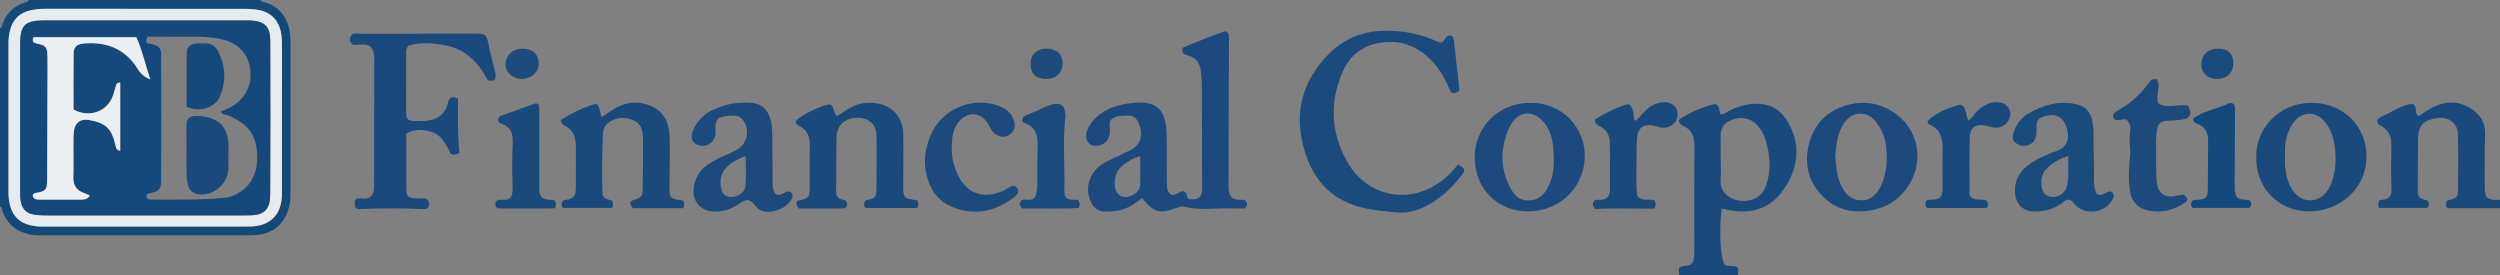 <?xml version="1.0" encoding="iso-8859-1"?>
<!-- Generator: Adobe Illustrator 27.0.0, SVG Export Plug-In . SVG Version: 6.00 Build 0)  -->
<svg version="1.1" id="Layer_1" xmlns="http://www.w3.org/2000/svg" xmlns:xlink="http://www.w3.org/1999/xlink" x="0px" y="0px"
	 viewBox="0 0 1489 164" style="enable-background:new 0 0 1489 164;" xml:space="preserve">
<rect x="0" y="0" width="1489" height="164" fill="#808080" stroke="none"/>
<g>
	<path style="fill:#1A4A7C;" d="M1000,164c0.323-1.448-0.668-2.963,0.366-4.581c0.845-0.86,2.159-0.928,3.482-1.099
		c3.906-0.505,4.766-1.394,5.134-5.309c0.14-1.489,0.138-2.994,0.139-4.492c0.008-20.488-0.091-40.977,0.071-61.463
		c0.042-5.33-1.329-9.44-6.348-11.91c-1.458-0.717-2.958-1.628-2.89-3.607c3.128-3.253,17.679-9.535,21.797-9.473
		c2.784,1.033,1.861,4.049,3.269,6.13c2.205-0.241,3.865-1.731,5.725-2.629c5.02-2.424,10.188-3.822,15.837-3.796
		c7.495,0.035,13.207,3.226,17.205,9.306c6.754,10.274,8.018,21.262,3.47,32.798c-1.474,3.738-3.506,7.148-5.94,10.342
		c-7.536,9.89-17.608,13.072-29.585,11.266c-1.15-0.174-2.289-0.426-3.433-0.638c-0.963-0.179-1.927-0.354-2.895-0.532
		c-1.615,12.993-0.716,29.596,1.791,33.38c1.056,0.609,2.222,0.592,3.39,0.654c4.993,0.267,5.276,0.645,4.414,5.654
		C1023.333,164,1011.667,164,1000,164z M1024.822,94.243c0.016,0,0.032,0,0.047-0.001c0,3.993,0.324,8.018-0.063,11.973
		c-1.014,10.355,8.493,14.517,16.608,13.217c7.165-1.148,10.12-6.418,11.573-12.744c1.75-7.622,0.933-15.217-1.148-22.658
		c-0.941-3.365-2.592-6.476-4.913-9.158c-3.946-4.558-9.819-5.766-15.874-3.291c-4.905,2.005-6.434,4.957-6.248,11.685
		C1024.906,86.922,1024.822,90.584,1024.822,94.243z"/>
	<path style="fill:#134976;" d="M155,0c0.15,0.799,0.751,0.89,1.429,1.05c10.467,2.464,15.732,10.069,16.518,21.013
		c0.083,1.161,0.053,2.331,0.053,3.497c0.002,29.663,0.005,59.326-0.004,88.989c-0.001,2.826-0.061,5.618-0.75,8.423
		c-2.532,10.308-9.409,16.254-20.033,17.029c-1.825,0.133-3.661,0.162-5.492,0.163c-40.328,0.009-80.657,0.01-120.985,0.001
		c-3.326-0.001-6.619-0.049-9.895-0.987c-6.892-1.972-11.594-6.158-14.224-12.841C1.18,125.226,1.577,123.587,0,123
		C0,87.667,0,52.333,0,17c1.015-0.277,0.953-1.202,1.209-1.957C3.486,8.323,7.846,3.698,14.703,1.517C15.543,1.25,16.786,1.325,17,0
		C63,0,109,0,155,0z M85.964,134.917c13.162,0,26.323,0,39.485,0c7.83,0,15.662,0.087,23.491-0.02
		c12.004-0.164,18.754-7,18.974-19.037c0.018-0.999,0.003-1.999,0.003-2.999c0-19.826,0-39.652,0-59.478
		c0-9.663,0.168-19.33-0.045-28.988c-0.242-10.972-5.503-17.628-15.957-18.785c-1.998-0.221-3.973-0.321-5.96-0.321
		C106.303,5.272,66.652,5.291,27,5.245c-2.852-0.003-5.658,0.221-8.421,0.801C11.957,7.434,7.648,11.354,6.008,18.008
		c-0.598,2.424-0.953,4.868-0.949,7.395c0.038,29.822,0.04,59.644-0.002,89.466c-0.004,2.698,0.325,5.326,1.043,7.884
		c1.661,5.919,5.471,9.715,11.485,11.285c2.605,0.68,5.22,0.903,7.902,0.898C45.646,134.902,65.805,134.917,85.964,134.917z"/>
	<path style="fill:#1A4A7C;" d="M1489,124c-10.458,0-20.915,0-31.203,0c-1.467-1.511-0.867-2.923-0.686-3.999
		c0.851-1.098,1.758-0.858,2.535-1.062c3.252-0.853,4.298-1.779,4.336-5.122c0.129-11.32,0.242-22.647-0.035-33.962
		c-0.157-6.393-5.363-10.384-12.1-9.569c-7.51,0.907-11.533,3.867-11.653,12.149c-0.141,9.821-0.153,19.645-0.178,29.468
		c-0.015,5.786,0.045,5.816,5.732,7.553c1.117,1.31,1.223,2.663-0.071,4.393c-9.468,0-19.181,0-28.829,0
		c-0.556-2.498-0.556-2.498,0.158-4.44c2.001-0.83,4.687-0.01,6.63-2.57c0.882-1.703,0.752-4.056,0.663-6.359
		c-0.257-6.657-0.264-13.309,0.011-19.966c0.075-1.825-0.083-3.658-0.106-5.488c-0.055-4.365-1.984-7.648-5.72-9.859
		c-0.992-0.587-2.138-0.953-2.54-2.213c-0.292-1.619,0.724-2.602,1.929-3.152c6.394-2.919,12.268-7.196,19.175-8.009
		c1.717,1.183,1.787,2.505,1.857,3.851c0.07,1.329,0.085,2.711,1.786,3.523c3.142-2.17,6.391-4.465,10.04-6.063
		c6.488-2.841,12.986-2.776,19.212,0.547c6.658,3.553,10.595,9.003,10.22,16.894c-0.467,9.819-0.118,19.641-0.206,29.46
		c-0.061,6.799,0.001,9.576,9.043,8.996C1489,120.667,1489,122.333,1489,124z"/>
	<path style="fill:#1D4A7E;" d="M704.462,28.419c8.555-3.415,17.205-7.39,25.769-9.885c1.982,1.46,1.758,2.689,1.754,3.827
		c-0.099,28.481-0.213,56.962-0.308,85.443c-0.006,1.829,0.028,3.669,0.213,5.486c0.406,3.988,2.051,5.498,6.057,5.691
		c1.149,0.055,2.304,0.008,3.205,0.008c2.068,1.686,2.135,3.216,0.271,5.187c-5.685,0-11.672-0.248-17.628,0.068
		c-6.332,0.335-12.586,0.35-18.783-1.127c-0.996-0.237-1.965-0.176-2.927,0.248c-0.755,0.333-1.558,0.557-2.343,0.82
		c-9.179,3.075-12.142,2.286-18.382-4.883c-0.324-0.372-0.68-0.716-1.182-1.24c-1.61,1.126-3.231,2.235-4.826,3.38
		c-5.262,3.775-11.26,4.768-17.536,4.539c-3.632-0.132-6.2-1.972-7.867-5.25c-4.099-8.063-1.517-17.483,6.313-22.776
		c4.159-2.811,8.946-4.38,13.313-6.779c1.014-0.557,2.131-0.922,3.169-1.439c6.976-3.478,8.533-9.324,5.242-16.8
		c-1.154-2.622-3.183-4.188-6.266-4.071c-3.812,0.144-7.708-0.067-10.442,2.936c-0.875,2.427-0.074,4.587-0.196,6.737
		c-0.301,5.278-3.382,8.27-8.639,8.322c-2.864,0.029-4.971-1.807-5.442-4.779c-0.445-2.804,0.543-5.212,2.048-7.507
		c4.691-7.152,11.704-10.698,19.745-12.367c3.718-0.771,7.527-1.289,11.401-1.117c7.946,0.353,12.266,3.935,13.885,11.65
		c0.551,2.625,0.813,5.247,0.813,7.927c0.002,9.329,0.085,18.658,0.109,27.987c0.006,2.521-0.036,5.027,1.822,6.88
		c3.448,2.156,5.743-2.786,8.65-1.393c1.944,1.152,1.005,3.49,2.694,4.429c5.857,0.529,7.781-0.932,7.788-6.588
		c0.025-20.992-0.065-41.985-0.158-62.977c-0.009-1.982-0.386-3.96-0.515-5.944c-0.339-5.228-2.772-8.808-7.998-10.122
		C705.099,32.39,703.454,31.617,704.462,28.419z M679.134,92.962c-3.559,0.911-6.079,2.537-8.584,4.116
		c-4.591,2.893-6.727,7.156-6.675,12.586c0.064,6.593,4.998,9.546,10.901,6.487c2.751-1.426,4.301-3.648,4.34-6.745
		C679.183,104.103,679.134,98.8,679.134,92.962z"/>
	<path style="fill:#1B4A7D;" d="M858.514,25.455c2.183-1.132,1.964-3.395,3.949-4.192c1.751-0.468,3.132,0.379,3.368,2.333
		c1.228,10.207,2.326,20.431,3.443,30.409c-3.929,2.34-4.645,2.221-6.235-1.507c-2.167-5.079-4.727-9.906-8.329-14.103
		c-9.164-10.678-20.432-15.562-34.611-12.535c-9.912,2.116-16.658,8.094-20.556,17.167c-7.694,17.908-6.865,35.611,2.485,52.704
		c13.222,24.173,43.217,27.141,62.23,6.965c1.464-1.554,2.875-3.157,4.242-4.663c4.053,2.182,4.516,3.165,2.337,5.996
		c-6.682,8.679-14.568,15.951-24.849,20.225c-4.995,2.076-10.127,2.728-15.585,2.128c-5.778-0.635-11.548-1.071-17.265-2.289
		c-18.743-3.993-30.337-15.564-35.91-33.54c-7.01-22.608-2.033-42.322,14.771-58.947c11.053-10.935,24.696-14.328,39.819-13.076
		c8.347,0.691,16.377,2.559,23.977,6.158C856.664,25.1,857.671,25.225,858.514,25.455z"/>
	<path style="fill:#1A497D;" d="M268.217,58.474c1.389-0.857,2.645-0.791,4.597,0.399c-0.06,10.558-0.266,21.566,0.788,32.106
		c-2.127,1.352-3.534,1.417-5.258,0.592c-2.744-5.89-5.726-12.029-13.141-13.554c-4.369-0.898-8.838-1.146-13.196,1.625
		c0,7.049,0,14.018,0,20.987c0,3.83-0.035,7.66,0.009,11.49c0.056,4.914,1.009,5.886,5.765,6.005
		c1.498,0.037,3.003-0.061,4.494,0.047c2.125,0.154,3.412,1.27,3.333,3.519c-0.072,2.044-1.37,2.992-3.813,2.865
		c-12.46-0.644-24.922-0.604-37.382-0.018c-1.072,0.05-1.943-0.298-2.795-0.843c-0.93-4.691-0.318-5.861,3.898-5.451
		c5.505,0.535,7.165-2.2,7.274-7.018c0.147-6.491,0.031-12.988,0.039-19.482c0.023-18.816,0.055-37.632,0.077-56.447
		c0.009-7.148-2.491-9.493-9.289-8.64c-1.703,0.214-3.456,0.517-4.55-1.112c-1.16-1.728-0.739-3.472,0.634-5.081
		c2.036-0.974,4.225-0.294,6.341-0.303c22.311-0.097,44.623-0.112,66.934-0.172c6.246-0.017,6.888,0.659,8.075,6.871
		c0.932,4.881,2.264,9.688,3.488,14.511c0.496,1.952,0.889,3.868,0.375,5.668c-1.221,1.347-2.513,1.21-4.42,0.731
		c-5.092-9.902-12.444-18.049-24.258-20.553c-7.797-1.653-15.705-2.248-23.076,0.053c-1.633,2.132-1.269,4.023-1.274,5.819
		c-0.027,10.987-0.009,21.975-0.012,32.962c-0.002,5.251,0.724,6.026,6.112,6.057c2.491,0.015,5.024,0.055,7.467-0.349
		c5.513-0.912,9.421-3.874,11.124-9.432C266.957,61.086,266.77,59.59,268.217,58.474z"/>
	<path style="fill:#1A4A7B;" d="M406.919,119.413c0.837,2.163,0.837,2.163,0.001,4.571c-10.054,0-20.176,0-30.256,0
		c-1.998-3.455-1.859-4.036,1.137-4.999c4.15-1.334,4.922-2.066,4.986-6.209c0.161-10.32,0.275-20.644,0.137-30.963
		c-0.057-4.27-1.18-8.439-5.743-10.222c-4.86-1.898-9.766-1.851-14.286,1.084c-2.369,1.539-3.667,4.04-3.783,6.754
		c-0.531,12.463-0.717,24.935-0.22,36.75c1.381,2.729,3.56,2.662,5.294,3.102c1.312,1.442,1.012,2.829,0.432,4.566
		c-9.817,0-19.561,0-29.367,0c-0.291-0.678-0.764-1.281-0.753-1.876c0.014-0.785,0.408-1.562,0.594-2.193
		c0.451-0.291,0.711-0.592,1.003-0.628c5.753-0.722,6.834-1.811,6.88-7.512c0.066-8.154,0.027-16.31,0.012-24.464
		c-0.01-5.312-1.446-9.86-6.677-12.381c-0.576-0.278-1.07-0.793-1.496-1.289c-0.302-0.353-0.426-0.859-0.92-1.925
		c6.779-4.307,13.824-7.846,21.499-9.886c2.194,2.677,1.946,5.52,2.93,8.03c2.606-1.692,5.055-3.406,7.62-4.923
		c5.012-2.964,10.371-4.403,16.235-3.319c10.557,1.951,16.332,8.59,16.625,19.835c0.243,9.315,0.057,18.644-0.058,27.965
		C398.63,118.526,398.859,118.35,406.919,119.413z"/>
	<path style="fill:#1A497C;" d="M546.503,119.482c0.584,1.631,0.795,2.89-0.223,4.392c-10.115,0-20.37,0-30.689,0
		c-1.179-1.216-1.176-2.584-0.491-3.896c0.65-0.908,1.507-0.835,2.307-1.029c3.64-0.881,4.533-1.692,4.581-5.393
		c0.14-10.984,0.253-21.975,0.028-32.955c-0.138-6.727-4.615-10.505-11.475-10.42c-7.537,0.093-12.171,4.413-12.337,12.033
		c-0.229,10.482-0.006,20.975-0.264,31.456c-0.108,4.393,2.818,5.1,5.648,5.715c1.43,1.648,1.251,2.999,0.064,4.497
		c-0.662,0.084-1.474,0.274-2.287,0.276c-8.642,0.022-17.284,0.013-25.764,0.013c-1.926-3.767-1.767-4.55,1.345-5.111
		c1.884-0.34,3.557-0.74,4.787-2.395c0.489-1.54,0.513-3.185,0.509-4.856c-0.019-8.32-0.083-16.641,0.067-24.959
		c0.091-5.041-1.196-9.211-5.963-11.66c-1.236-0.635-2.28-1.339-2.485-2.797c2.389-3.38,14.482-9.472,20.355-10.274
		c2.949,1.41,2.089,5.1,4.221,7.173c2.622-1.695,5.156-3.531,7.868-5.047c5.943-3.322,12.273-3.936,18.789-2.027
		c7.797,2.285,12.765,8.974,12.878,17.62c0.13,9.986,0.013,19.976-0.002,29.964c-0.001,0.499-0.077,0.997-0.079,1.496
		c-0.029,6.18,0.887,7.184,6.982,7.734C545.346,119.075,545.805,119.284,546.503,119.482z"/>
	<path style="fill:#1D4A7E;" d="M910.062,125.877c-18.21,0.017-31.594-13.511-31.749-31.915c-0.137-16.238,12.06-32.54,33.082-32.7
		c19.582-0.149,32.513,15.15,32.495,31.455C943.87,111.405,929.177,125.859,910.062,125.877z M925.436,94.11
		c-0.14-2.489-0.148-4.994-0.445-7.464c-0.71-5.907-2.6-11.335-7.101-15.509c-5.832-5.409-13.094-4.546-17.44,2.087
		c-1.833,2.797-2.889,5.954-3.85,9.139c-3.252,10.767-1.918,21.04,3.624,30.717c3.063,5.348,7.444,7.217,12.992,5.995
		c4.037-0.889,6.632-3.646,8.515-7.117C924.748,106.392,925.668,100.373,925.436,94.11z"/>
	<path style="fill:#1C4A7D;" d="M1142.009,92.705c-0.005,15.564-10.918,29.055-25.844,32.209
		c-11.645,2.46-22.307,0.566-30.795-8.216c-8.989-9.301-11.116-20.598-7.406-32.791c3.659-12.027,12.263-19.043,24.32-21.861
		c17.817-4.164,35.899,7.65,39.199,25.025C1141.859,89.057,1141.928,91.026,1142.009,92.705z M1093.081,93.347
		c0.589,6.348,0.98,12.677,4.104,18.362c2.457,4.471,5.963,7.599,11.407,7.601c5.481,0.001,8.907-3.208,11.238-7.749
		c3.428-6.677,4.299-13.903,3.824-21.267c-0.321-4.973-1.25-9.904-3.952-14.237c-2.894-4.64-6.269-8.819-12.524-8.288
		c-5.915,0.502-8.856,4.751-11.039,9.598C1093.85,82.446,1093.62,87.961,1093.081,93.347z"/>
	<path style="fill:#1A4A7C;" d="M1343.827,93.189c-0.339-15.657,12.683-32.247,33.793-31.942
		c17.254,0.249,31.787,13.166,31.847,31.772c0.066,20.496-17.479,33.325-34.766,32.873
		C1355.734,125.395,1343.105,110.579,1343.827,93.189z M1361.012,92.678c0,2.16-0.189,4.34,0.038,6.476
		c0.546,5.141,1.603,10.133,4.688,14.498c5.229,7.399,14.709,7.585,20.137,0.334c1.407-1.88,2.37-3.981,3.117-6.187
		c2.061-6.087,2.533-12.381,1.8-18.689c-0.672-5.781-1.999-11.431-5.795-16.174c-5.68-7.098-13.861-6.953-19.215,0.335
		c-1.803,2.455-2.959,5.165-3.759,8.054C1360.995,85.04,1360.78,88.846,1361.012,92.678z"/>
	<path style="fill:#1C4A7D;" d="M461.72,115.399c3.475,2.185,5.642-1.918,8.659-1.331c2.017,1.194,1.991,2.819,1.004,4.672
		c-2.955,5.548-11.809,8.888-17.855,6.755c-1.312-0.463-2.214-1.337-3.096-2.385c-4.116-4.889-5.354-5.066-10.779-1.361
		c-4.111,2.808-8.622,4.194-13.559,4.253c-9.065,0.109-14.471-6.44-12.728-15.38c1.034-5.305,3.743-9.518,8.197-12.604
		c3.432-2.378,7.187-4.129,10.996-5.794c2.277-0.995,4.6-1.953,6.717-3.234c5.97-3.612,7.442-11.874,3.266-17.475
		c-1.161-1.557-2.647-2.53-4.597-2.577c-1.826-0.044-3.674-0.086-5.479,0.142c-5.091,0.645-6.446,2.351-6.348,7.574
		c0.025,1.327,0.103,2.687-0.138,3.978c-1.038,5.571-7.475,8.091-12.064,4.783c-2.062-1.486-2.61-4.037-1.345-7.22
		c2.103-5.293,5.671-9.431,10.687-12.075c7.352-3.876,15.306-5.464,23.576-4.96c6.728,0.41,10.549,3.978,12.198,10.478
		c0.997,3.93,0.922,7.912,0.965,11.894c0.092,8.485,0.119,16.97,0.169,25.455C460.18,111.338,460.501,113.601,461.72,115.399z
		 M444.141,92.862c-4.442,1.707-8.267,3.583-11.284,6.745c-3.778,3.96-4.535,8.64-2.977,13.802c0.459,1.521,1.307,2.692,2.752,3.332
		c4.565,2.022,11.037-1.274,11.409-6.254C444.469,104.761,444.141,98.979,444.141,92.862z"/>
	<path style="fill:#1A4B7D;" d="M1248.817,115.537c2.33,1.289,4.038,0.077,5.751-0.914c1.277-0.739,2.542-0.982,3.653,0.119
		c1.302,1.29,0.803,2.67,0.022,4.083c-4.539,8.212-16.247,9.707-22.552,2.835c-0.783-0.853-1.359-1.909-2.454-2.437
		c-0.293-0.141-0.63-0.192-0.947-0.282c-1.878-0.164-3.08,1.149-4.378,2.12c-4.582,3.426-9.848,4.729-15.41,4.917
		c-7.273,0.247-11.914-4.053-12.361-11.339c-0.383-6.244,1.976-11.38,6.732-15.38c3.725-3.133,8.054-5.262,12.505-7.15
		c1.527-0.648,3.037-1.372,4.619-1.848c6.255-1.881,9.445-6.455,6.74-14.617c-2.255-6.806-7.426-8.251-13.581-6.252
		c-3.284,1.066-4.308,2.852-4.215,6.425c0.061,2.337,0.077,4.597-0.804,6.865c-1.575,4.055-7.582,5.766-11.841,2.247
		c-2.13-1.76-1.569-4.271-0.819-6.495c1.541-4.573,4.398-8.32,8.524-10.733c8.669-5.07,17.875-7.888,28.101-5.749
		c5.468,1.144,8.806,4.158,10.003,9.707c1.353,6.275,0.576,12.613,0.861,18.916c0.255,5.651,0.157,11.317,0.205,16.977
		C1247.195,110.387,1247.466,113.16,1248.817,115.537z M1231.826,92.796c-5.262,1.867-9.545,4.157-12.999,7.815
		c-3.295,3.491-3.479,7.728-2.493,12.079c0.454,2.004,1.799,3.536,3.86,4.21c4.79,1.566,9.976-1.45,10.982-6.459
		C1232.321,104.742,1231.733,99.004,1231.826,92.796z"/>
	<path style="fill:#1C4A7D;" d="M603.744,110.564c2.084,0.795,2.629,2.099,2.76,3.741c-1.193,2.767-3.811,4.151-6.109,5.657
		c-10.152,6.653-21.185,7.865-32.416,3.603c-10.329-3.919-15.271-12.457-16.774-22.996c-0.93-6.526,0.263-12.89,2.694-19.061
		c6.533-16.586,23.992-23.01,37.787-19.424c5.828,1.515,10.88,4.075,12.464,10.761c0.718,3.03-0.161,5.199-2.455,6.983
		c-2.288,1.78-4.805,2.143-7.433,0.829c-1.661-0.831-3.058-2.023-4.021-3.643c-0.424-0.712-0.742-1.486-1.121-2.226
		c-4.404-8.583-13.496-9.068-18.978-1.017c-1.63,2.394-2.478,5.125-2.869,7.91c-1.085,7.739-0.316,15.297,3.176,22.387
		c5.488,11.145,14.508,14.479,26.174,10.015C599.108,113.134,601.002,111.066,603.744,110.564z"/>
	<path style="fill:#1C4A7D;" d="M1284.527,47.088c2.843,4.746-0.916,9.458,0.899,14.377c5.517,3.644,12.102,0.105,17.994,1.591
		c2.213,5.158,1.196,7.404-3.855,8.181c-2.941,0.452-5.955,0.403-8.924,0.698c-4.068,0.404-5.171,1.504-5.891,5.428
		c-0.939,5.118-0.577,10.285-0.541,15.429c0.039,5.476-0.207,10.942,0.48,16.436c0.608,4.867,3.747,8.679,10.586,7.565
		c1.475-0.24,2.926-0.667,4.408-0.823c1.418-0.149,1.429-0.043,3.136,2.38c-0.021,0.901-0.462,1.642-1.142,2.122
		c-6.702,4.736-14.126,6.555-22.18,4.881c-5.924-1.232-9.748-4.973-10.775-11.024c-1.146-6.751-0.821-13.575-0.184-20.357
		c0.123-1.314,0.387-2.649,0.249-3.94c-0.426-3.974-0.547-7.917-0.009-11.9c0.264-1.954,0.257-4.012-1.694-6.33
		c-1.779-2.446-7.144,2.361-8.644-2.525c0.193-1.678,1.044-2.425,2.111-2.992c7.922-4.214,14.372-10.101,19.631-17.326
		C1281.375,47.321,1281.358,47.318,1284.527,47.088z"/>
	<path style="fill:#1A4A7C;" d="M985.178,119.172c1.357,1.675,1.002,3.09,0.238,5.092c-11.782,0.054-23.764-0.433-35.51,0.22
		c-1.39-1.94-1.487-3.431-0.539-4.866c1.167-0.926,2.376-0.552,3.507-0.619c4.368-0.258,6.009-1.77,6.037-6.175
		c0.059-9.318,0.014-18.637-0.114-27.955c-0.056-4.083-1.708-7.388-5.482-9.41c-1.557-0.834-3.539-1.361-3.333-4.447
		c6.32-3.636,12.956-7.31,20.099-9.11c3.428,2.987,2.5,6.713,3.552,10.007c2.193-0.734,3.004-2.426,4.181-3.69
		c2.616-2.811,5.29-5.491,9.154-6.649c1.462-0.438,2.898-0.724,4.393-0.731c4.649-0.023,7.779,2.866,7.809,7.154
		c0.03,4.357-3.379,7.796-7.769,8.046c-2.239,0.127-4.244-0.637-6.329-1.153c-5.773-1.427-9.462,1.007-9.98,6.961
		c-0.389,4.466-0.412,8.975-0.399,13.464c0.02,6.981-0.313,13.972,0.302,21.056C977.624,120.174,981.955,118.436,985.178,119.172z"
		/>
	<path style="fill:#1A497C;" d="M1173.119,116.48c2.784,3.657,6.803,1.754,9.833,2.884c1.378,1.374,1.245,2.74,0.379,4.485
		c-11.819,0-23.723,0-35.624,0.001c-0.804-0.527-0.892-1.352-0.858-2.19c0.026-0.649,0.149-1.293,0.204-1.73
		c0.891-1.116,1.939-0.896,2.914-0.934c5.712-0.221,6.966-1.436,7.012-7.182c0.062-7.814-0.052-15.629,0.037-23.443
		c0.071-6.263-1.515-11.514-7.792-14.264c-0.629-0.275-1.086-0.749-1.241-1.454c1.571-3.37,10.865-8.316,19.55-10.369
		c4.272,1.649,2.919,6.232,4.82,9.483c1.836-1.035,2.857-2.892,4.194-4.413c3.435-3.906,7.562-6.481,12.92-6.509
		c4.379-0.022,7.698,2.875,7.857,6.695c0.174,4.176-3.335,8.085-7.504,8.478c-2.396,0.226-4.583-0.565-6.839-1.102
		c-5.788-1.377-9.564,0.765-9.747,6.513C1172.857,93.207,1173.119,105.003,1173.119,116.48z"/>
	<path style="fill:#1A4B7D;" d="M641.909,118.991c1.463,1.74,1.328,3.006,0.6,4.893c-11.157,0.664-22.563,0.088-33.645,0.331
		c-1.873-1.671-1.826-3.142-0.679-4.757c1.497-0.972,3.201-0.396,4.823-0.448c2.354-0.076,3.775-1.201,4.162-3.48
		c0.361-2.122,0.7-4.24,0.69-6.428c-0.033-7.327-0.082-14.66,0.178-21.98c0.235-6.587-1.249-11.904-8.329-14.05
		c-0.267-0.081-0.443-0.466-0.673-0.722c-0.643-2.424,1.168-3.467,2.802-4.032c4.416-1.526,8.498-3.787,12.829-5.476
		c0.921-0.359,1.878-0.69,2.849-0.842c4.383-0.686,6.195,0.639,6.89,4.982c0.13,0.811,0.255,1.658,0.161,2.463
		c-1.713,14.773-0.277,29.592-0.641,44.385c-0.094,3.831,1.209,4.895,5.108,5.148C640.016,119.045,641.006,118.991,641.909,118.991z
		"/>
	<path style="fill:#15497C;" d="M1306.21,70.548c5.758-4.122,13.031-5.464,19.631-8.266c1.394-0.592,3.066-1.662,4.778-0.047
		c0.905,1.564,0.531,3.431,0.529,5.22c-0.021,13.661-0.092,27.323-0.145,40.984c-0.005,1.333-0.045,2.668,0.02,3.998
		c0.25,5.179,1.445,6.349,6.608,6.565c0.657,0.028,1.312,0.09,1.862,0.129c1.682,1.403,1.772,2.842,0.395,4.729
		c-11.231,0-22.647,0-34.001,0c-1.302-1.445-1.062-2.794-0.29-4.032c0.899-0.989,1.942-0.792,2.922-0.828
		c5.293-0.193,6.41-1.24,6.466-6.505c0.1-9.329,0.049-18.659,0.173-27.987c0.068-5.136-1.35-9.168-6.765-10.864
		C1307.293,73.302,1306.318,72.545,1306.21,70.548z"/>
	<path style="fill:#1A4A7B;" d="M320.582,62.022c0.844,2.055,0.576,3.909,0.579,5.727c0.02,13.997,0.011,27.995,0.011,41.993
		c0,1.166-0.077,2.34,0.023,3.498c0.361,4.16,1.788,5.514,5.935,5.755c0.988,0.057,1.974,0.127,2.808,0.181
		c1.529,1.299,1.358,2.728,0.645,4.895c-11.501,0.2-23.211,0.094-34.173,0.062c-1.382-0.98-1.361-1.663-1.396-2.323
		c-0.047-0.876,0.198-1.639,1.023-2.346c1.378-0.893,3.089-0.351,4.715-0.464c2.513-0.175,4.038-1.397,4.322-3.95
		c0.147-1.321,0.296-2.659,0.243-3.981c-0.346-8.659-0.319-17.32,0.058-25.971c0.243-5.59-1.204-9.881-7.149-11.522
		c-0.305-0.084-0.591-0.322-0.826-0.55c-0.233-0.225-0.391-0.529-0.598-0.821c-0.322-1.46,0.062-2.683,1.542-3.226
		c6.847-2.513,13.711-4.981,20.588-7.41C319.302,61.439,319.847,61.807,320.582,62.022z"/>
	<path style="fill:#1D4B7B;" d="M311.515,28.992c5.683,0.012,9.254,3.363,9.354,8.778c0.096,5.191-4.521,9.314-10.319,9.216
		c-5.513-0.093-9.527-3.899-9.382-8.895C301.33,32.552,305.393,28.979,311.515,28.992z"/>
	<path style="fill:#1D4B7B;" d="M623.526,28.99c5.888,0.069,9.32,3.25,9.353,8.668c0.035,5.794-3.758,9.39-9.854,9.344
		c-6.148-0.046-9.301-3.18-9.204-9.145C613.911,32.286,617.595,28.92,623.526,28.99z"/>
	<path style="fill:#1A4B7D;" d="M1330.171,37.362c0.028,5.624-3.626,9.524-9.034,9.642c-6.041,0.131-9.964-3.196-10.012-8.49
		c-0.053-5.928,3.851-9.575,10.187-9.518C1326.972,29.047,1330.145,32.044,1330.171,37.362z"/>
	<path style="fill:#E6EBEE;" d="M85.964,134.917c-20.159,0-40.318-0.015-60.477,0.018c-2.683,0.005-5.297-0.218-7.902-0.898
		c-6.014-1.57-9.824-5.366-11.485-11.285c-0.718-2.557-1.047-5.186-1.043-7.884c0.042-29.822,0.04-59.644,0.002-89.466
		c-0.003-2.527,0.352-4.971,0.949-7.395c1.64-6.654,5.949-10.574,12.571-11.962C21.341,5.467,24.148,5.242,27,5.245
		c39.652,0.046,79.304,0.027,118.955,0.042c1.987,0.001,3.962,0.1,5.96,0.321c10.454,1.157,15.716,7.813,15.957,18.785
		c0.213,9.658,0.045,19.325,0.045,28.988c0,19.826,0,39.652,0,59.478c0,1,0.016,2-0.003,2.999
		c-0.22,12.038-6.97,18.873-18.974,19.037c-7.829,0.107-15.661,0.02-23.491,0.02C112.287,134.917,99.126,134.917,85.964,134.917z
		 M85.996,128.282c15.329,0,30.659,0,45.988,0c4.332,0,8.664,0.005,12.997-0.003c1.332-0.002,2.664-0.044,3.996-0.06
		c8.986-0.106,11.904-4.114,11.944-12.454c0.148-30.491,0.102-60.984,0.031-91.476c-0.02-8.444-3.35-11.692-11.8-12.098
		c-0.665-0.032-1.333-0.005-1.999-0.005c-40.49,0-80.979-0.013-121.469,0.009C15.02,12.2,12.023,15.231,12.022,25.822
		c-0.005,29.492-0.002,58.985-0.001,88.477c0,1.166-0.059,2.339,0.041,3.497c0.585,6.775,3.673,9.821,10.458,10.292
		c1.992,0.138,3.993,0.184,5.99,0.186C47.672,128.288,66.834,128.282,85.996,128.282z"/>
	<path style="fill:#15497C;" d="M85.996,128.282c-19.162,0-38.324,0.005-57.485-0.008c-1.997-0.001-3.999-0.047-5.99-0.186
		c-6.785-0.471-9.873-3.517-10.458-10.292c-0.1-1.158-0.041-2.331-0.041-3.497c-0.002-29.492-0.005-58.985,0.001-88.477
		C12.023,15.231,15.02,12.2,25.683,12.195c40.49-0.022,80.979-0.009,121.469-0.009c0.667,0,1.334-0.027,1.999,0.005
		c8.451,0.406,11.781,3.654,11.8,12.098c0.072,30.492,0.118,60.985-0.031,91.476c-0.041,8.34-2.959,12.347-11.944,12.454
		c-1.332,0.016-2.664,0.057-3.996,0.06c-4.332,0.008-8.664,0.003-12.997,0.003C116.655,128.282,101.325,128.282,85.996,128.282z
		 M87.278,116.088c-0.312,2.173,0.989,2.8,2.905,2.803c14.634,0.021,29.28,0.282,43.869-1.111c3.458-0.33,6.677-1.828,9.603-3.861
		c8.828-6.134,10.97-16.769,8.756-27.722c-1.774-8.778-7.88-13.882-15.849-17.166c-1.72-0.709-3.928-0.604-5.135-2.535
		c1.646-0.706,3.199-1.284,4.674-2.019c9.878-4.922,14.456-13.576,12.781-24.081c-1.535-9.625-8.198-15.594-19.055-17.482
		c-8.436-1.467-16.916-0.952-25.385-1.048c-5.616-0.064-11.234-0.012-16.387-0.012c-1.282,1.702-1.271,2.739-0.301,3.934
		c0.834,0.143,1.817,0.249,2.767,0.487c4.002,1.003,5.44,2.38,5.457,6.556c0.097,25.137,0.097,50.274-0.005,75.411
		c-0.017,4.273-1.648,5.769-5.925,6.683C89.259,115.094,88.366,114.884,87.278,116.088z M89.484,47.273
		c-2.915-8.872-4.791-17.319-8.254-25.116c-20.833,0-41.074,0-61.287,0c-1.159,2.841,0.316,3.414,2.385,3.861
		c4.89,1.056,5.772,2.064,5.924,7.018c0.138,4.495,0.049,8.998,0.035,13.497c-0.061,20.327-0.113,40.654-0.208,60.981
		c-0.025,5.31-0.973,6.402-6.103,7.286c-1.013,0.174-2.011,0.162-2.49,1.631c0.354,2.093,2.057,2.468,3.98,2.471
		c8.328,0.012,16.656,0.021,24.985-0.005c1.998-0.006,3.856-0.423,5.061-2.472c-1.23-0.533-2.262-1.081-3.356-1.437
		c-4.572-1.488-6.606-4.542-6.474-9.393c0.177-6.494-0.001-12.997,0.045-19.495c0.02-2.828-0.034-5.693,0.387-8.474
		c0.73-4.821,4.178-7.046,9.001-6.168c10.035,1.827,13.465,5.116,15.703,15.281c0.351,1.592,0.707,2.884,2.792,3.044
		c0-13.58,0-27.095,0-40.617c-1.728-0.061-2.319,0.8-2.653,2.039c-0.518,1.92-1.009,3.855-1.665,5.73
		c-3.343,9.538-14.154,13.487-23.5,8.295c0-11.103-0.096-22.409,0.057-33.711c0.048-3.519,2.074-5.247,5.759-5.581
		c13.704-1.242,24.868,3.002,32.392,15.086C83.601,43.594,85.619,45.765,89.484,47.273z"/>
	<path style="fill:#ECEFF1;" d="M89.484,47.273c-3.865-1.508-5.883-3.679-7.483-6.25c-7.524-12.085-18.688-16.328-32.392-15.086
		c-3.686,0.334-5.711,2.062-5.759,5.581c-0.153,11.302-0.057,22.608-0.057,33.711c9.345,5.193,20.157,1.244,23.5-8.295
		c0.657-1.875,1.148-3.809,1.665-5.73c0.334-1.239,0.925-2.1,2.653-2.039c0,13.522,0,27.037,0,40.617
		c-2.086-0.16-2.442-1.452-2.792-3.044C66.58,76.574,63.15,73.285,53.115,71.458c-4.823-0.878-8.271,1.347-9.001,6.168
		c-0.421,2.781-0.368,5.646-0.387,8.474c-0.045,6.498,0.132,13.001-0.045,19.495c-0.132,4.85,1.902,7.905,6.474,9.393
		c1.095,0.356,2.127,0.904,3.356,1.437c-1.205,2.049-3.063,2.466-5.061,2.472c-8.328,0.025-16.656,0.017-24.985,0.005
		c-1.923-0.003-3.626-0.378-3.98-2.471c0.479-1.47,1.477-1.457,2.49-1.631c5.13-0.884,6.078-1.975,6.103-7.286
		c0.094-20.327,0.147-40.654,0.208-60.981c0.013-4.499,0.102-9.002-0.035-13.497c-0.152-4.954-1.033-5.962-5.924-7.018
		c-2.069-0.447-3.544-1.02-2.385-3.861c20.214,0,40.454,0,61.287,0C84.693,29.954,86.569,38.401,89.484,47.273z"/>
	<path style="fill:#1A497D;" d="M135.996,92.612c0,2.822,0.198,5.66-0.037,8.462c-0.747,8.931-8.85,15.68-17.559,14.677
		c-3.03-0.349-5.384-1.942-6.238-4.964c-0.579-2.051-1.031-4.164-1.027-6.371c0.019-9.809-0.09-19.618-0.114-29.427
		c-0.01-4.133,1.543-5.838,5.65-5.913c3.668-0.067,7.307,0.547,10.666,2.038c5.799,2.574,8.101,7.577,8.634,13.531
		c0.236,2.635,0.04,5.309,0.04,7.966C136.006,92.61,136.001,92.611,135.996,92.612z"/>
	<path style="fill:#15497C;" d="M111.175,63.533c0-10.777-0.081-21.378,0.046-31.975c0.041-3.447,1.794-5.19,5.139-5.568
		c2.129-0.24,4.304-0.222,6.449-0.124c3.248,0.148,5.685,1.795,7.118,4.672c4.538,9.112,4.956,18.416,0.643,27.692
		C127.722,64.354,118.071,67.052,111.175,63.533z"/>
</g>
</svg>
